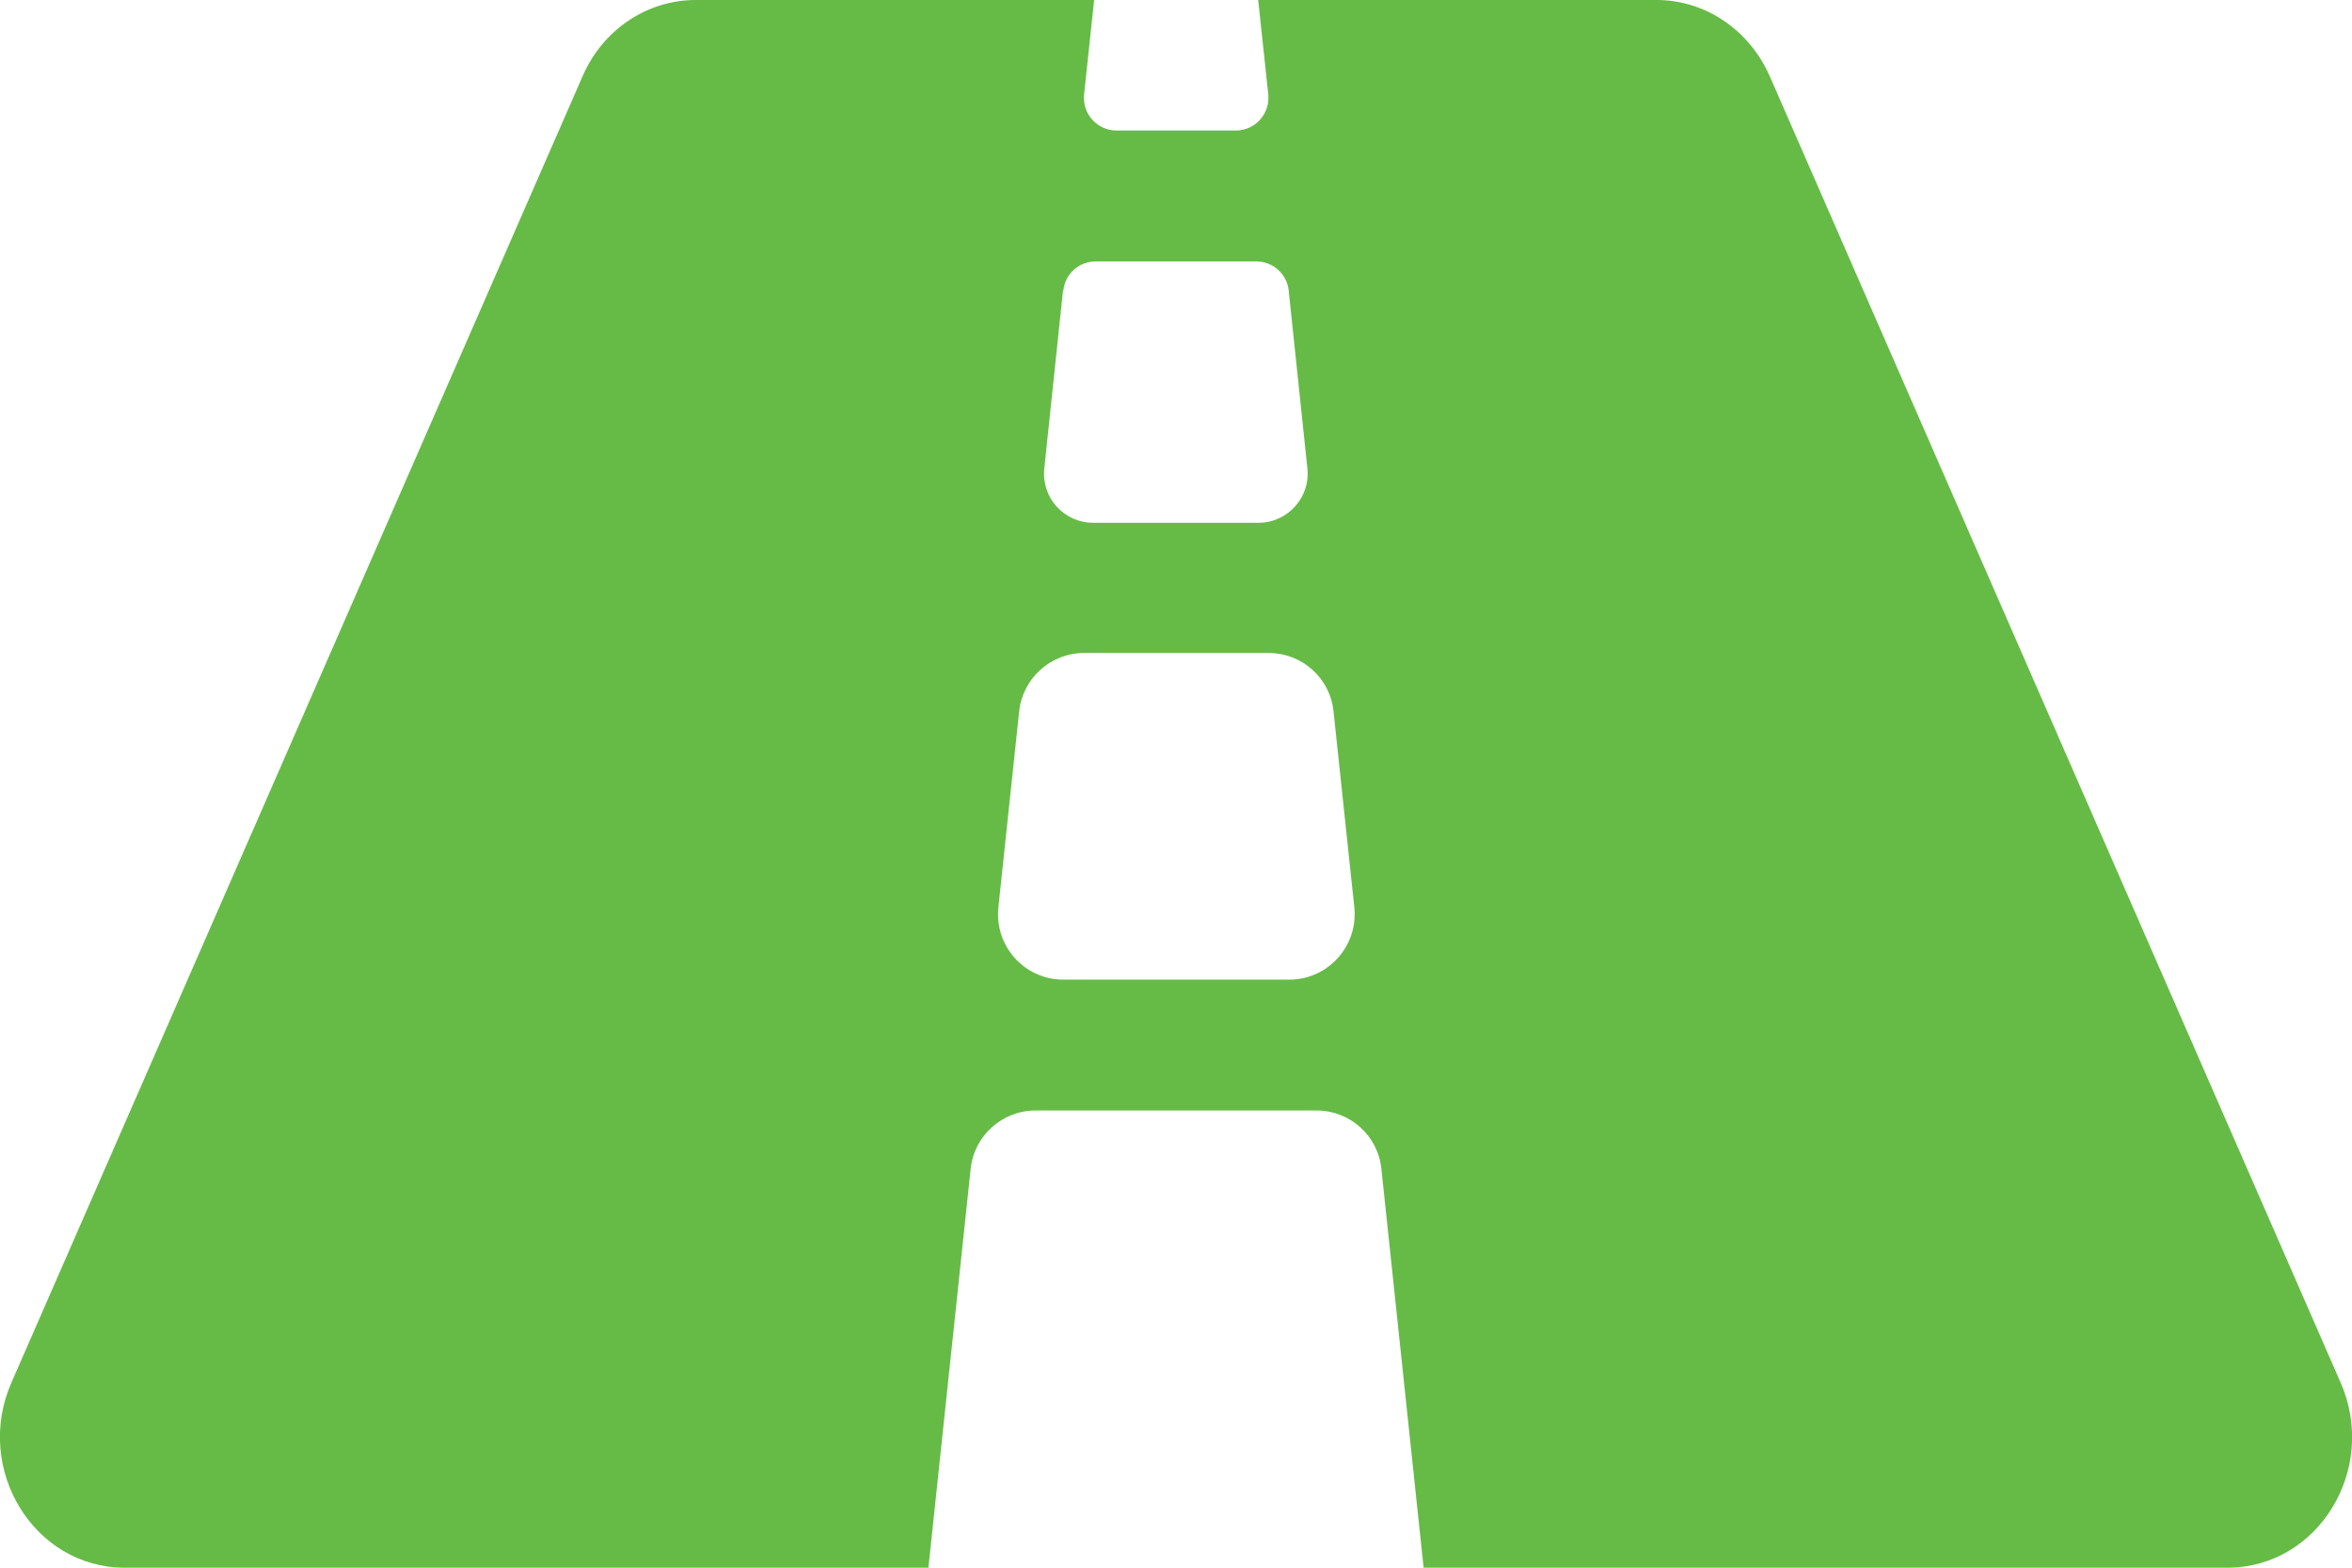 <svg width="54" height="36" viewBox="0 0 54 36" fill="none" xmlns="http://www.w3.org/2000/svg">
<path d="M53.739 31.75L40.633 1.752C40.164 0.684 39.149 0 38.035 0H28.887L29.118 2.167C29.164 2.613 28.818 2.997 28.372 2.997H25.636C25.19 2.997 24.844 2.613 24.89 2.167L25.121 0H15.974C14.851 0 13.837 0.684 13.375 1.752L0.262 31.75C-0.607 33.733 0.777 36 2.86 36H21.316L22.285 26.846C22.361 26.085 23.007 25.501 23.776 25.501H30.225C30.994 25.501 31.639 26.078 31.716 26.846L32.685 36H51.141C53.224 36 54.608 33.74 53.739 31.75ZM24.414 6.671C24.452 6.287 24.775 6.003 25.159 6.003H28.841C29.226 6.003 29.549 6.295 29.587 6.671L30.017 10.76C30.087 11.421 29.564 12.005 28.895 12.005H25.098C24.429 12.005 23.906 11.429 23.976 10.76L24.406 6.671H24.414ZM29.595 22.496H24.414C23.522 22.496 22.83 21.728 22.922 20.836L23.399 16.34C23.476 15.579 24.122 14.995 24.89 14.995H29.126C29.895 14.995 30.54 15.571 30.617 16.34L31.094 20.836C31.186 21.72 30.494 22.496 29.602 22.496H29.595Z" fill="#66BB46"/>
</svg>
